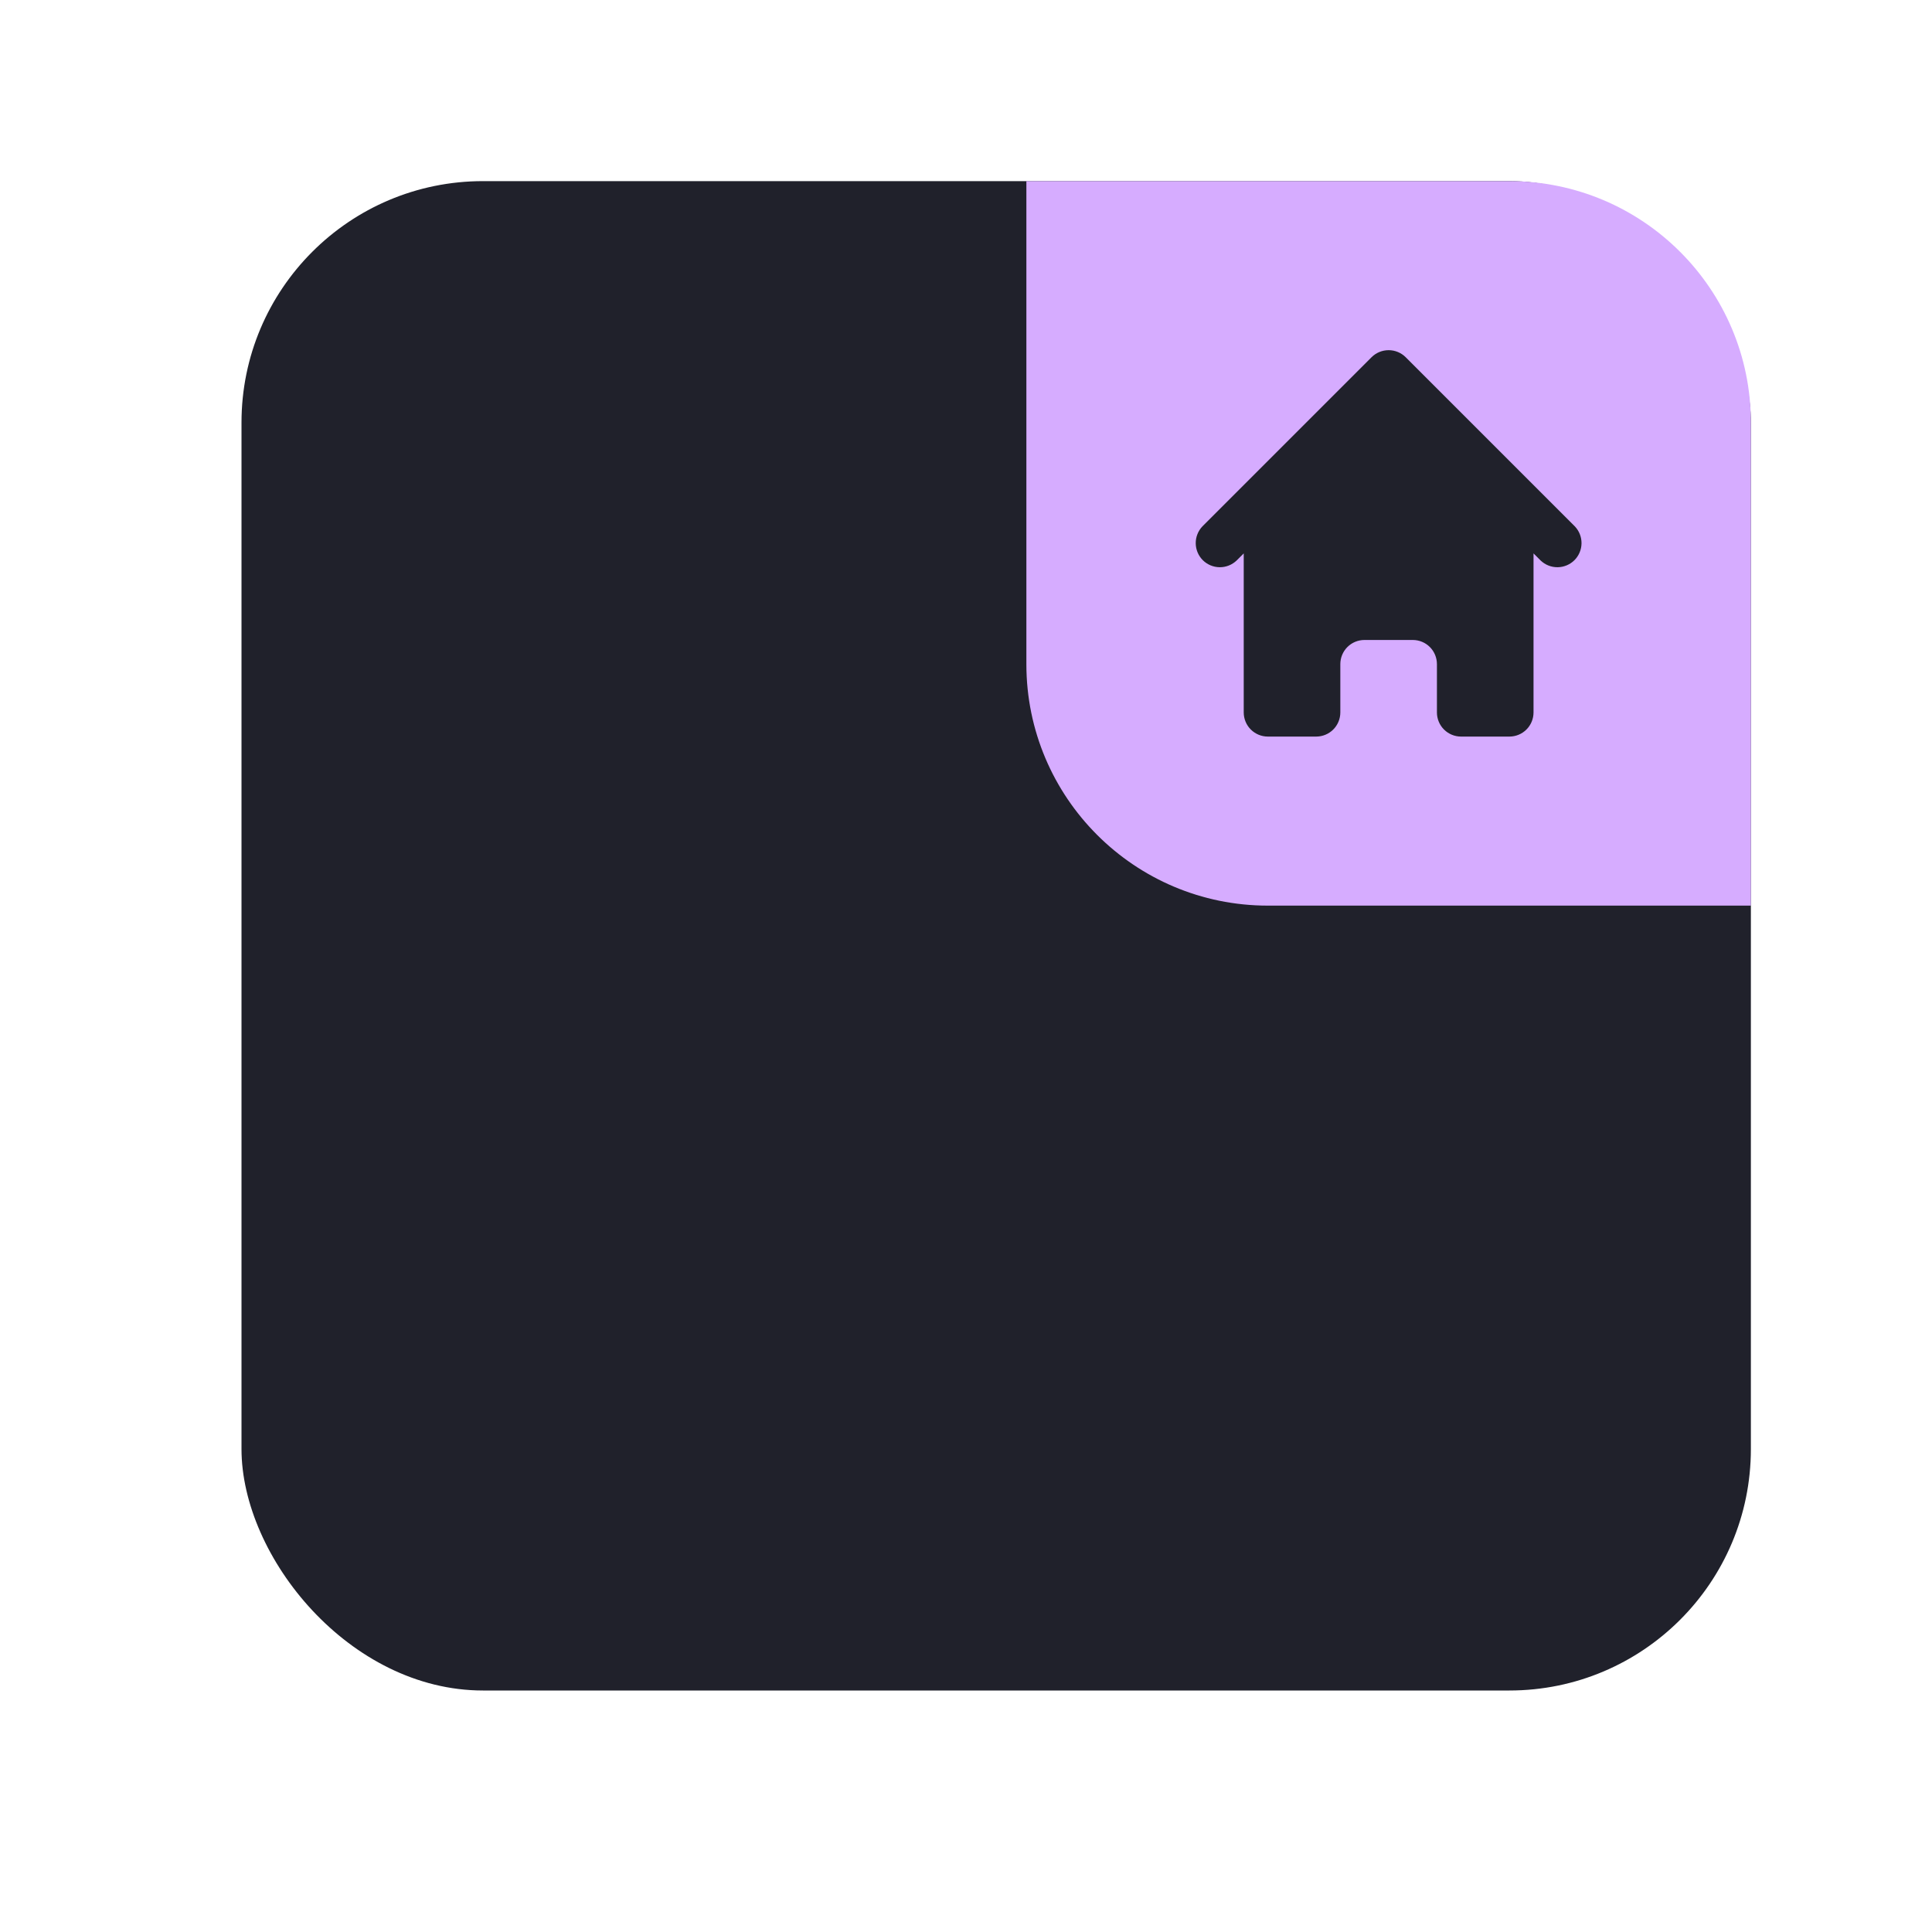 <svg width="32" height="32" viewBox="0 0 32 32" fill="none" xmlns="http://www.w3.org/2000/svg">
<rect x="4" y="3" width="25" height="25" rx="4" fill="#20212b"/>
<g clip-path="url(#clip0)">
<path d="M17 3H25C27.209 3 29 4.791 29 7V15H21C18.791 15 17 13.209 17 11V3Z" fill="#d6acff"/>
<g filter="url(#filter0_d)">
<circle cx="29.25" cy="14.75" r="3.75" fill="#d6acff"/>
</g>
<path d="M23.283 5.917C23.208 5.842 23.106 5.8 23 5.8C22.894 5.8 22.792 5.842 22.717 5.917L19.917 8.717C19.844 8.793 19.804 8.894 19.805 8.999C19.806 9.103 19.848 9.204 19.922 9.278C19.996 9.352 20.097 9.394 20.201 9.395C20.306 9.396 20.407 9.356 20.483 9.283L20.6 9.166V11.8C20.6 11.906 20.642 12.008 20.717 12.083C20.792 12.158 20.894 12.2 21 12.2H21.8C21.906 12.2 22.008 12.158 22.083 12.083C22.158 12.008 22.2 11.906 22.2 11.8V11C22.2 10.894 22.242 10.792 22.317 10.717C22.392 10.642 22.494 10.6 22.6 10.6H23.4C23.506 10.6 23.608 10.642 23.683 10.717C23.758 10.792 23.8 10.894 23.8 11V11.8C23.8 11.906 23.842 12.008 23.917 12.083C23.992 12.158 24.094 12.2 24.2 12.2H25C25.106 12.2 25.208 12.158 25.283 12.083C25.358 12.008 25.4 11.906 25.4 11.8V9.166L25.517 9.283C25.593 9.356 25.694 9.396 25.799 9.395C25.903 9.394 26.004 9.352 26.078 9.278C26.152 9.204 26.194 9.103 26.195 8.999C26.196 8.894 26.156 8.793 26.083 8.717L23.283 5.917V5.917Z" fill="#20212b"/>
</g>
<defs>
<filter id="filter0_d" x="9.5" y="-1" width="39.5" height="39.5" filterUnits="userSpaceOnUse" color-interpolation-filters="sRGB">
<feFlood flood-opacity="0" result="BackgroundImageFix"/>
<feColorMatrix in="SourceAlpha" type="matrix" values="0 0 0 0 0 0 0 0 0 0 0 0 0 0 0 0 0 0 127 0" result="hardAlpha"/>
<feOffset dy="4"/>
<feGaussianBlur stdDeviation="8"/>
<feComposite in2="hardAlpha" operator="out"/>
<feColorMatrix type="matrix" values="0 0 0 0 0 0 0 0 0 0 0 0 0 0 0 0 0 0 0.3 0"/>
<feBlend mode="normal" in2="BackgroundImageFix" result="effect1_dropShadow"/>
<feBlend mode="normal" in="SourceGraphic" in2="effect1_dropShadow" result="shape"/>
</filter>
<clipPath id="clip0">
<path d="M17 3H25C27.209 3 29 4.791 29 7V15H21C18.791 15 17 13.209 17 11V3Z" fill="white"/>
</clipPath>
</defs>
</svg>

